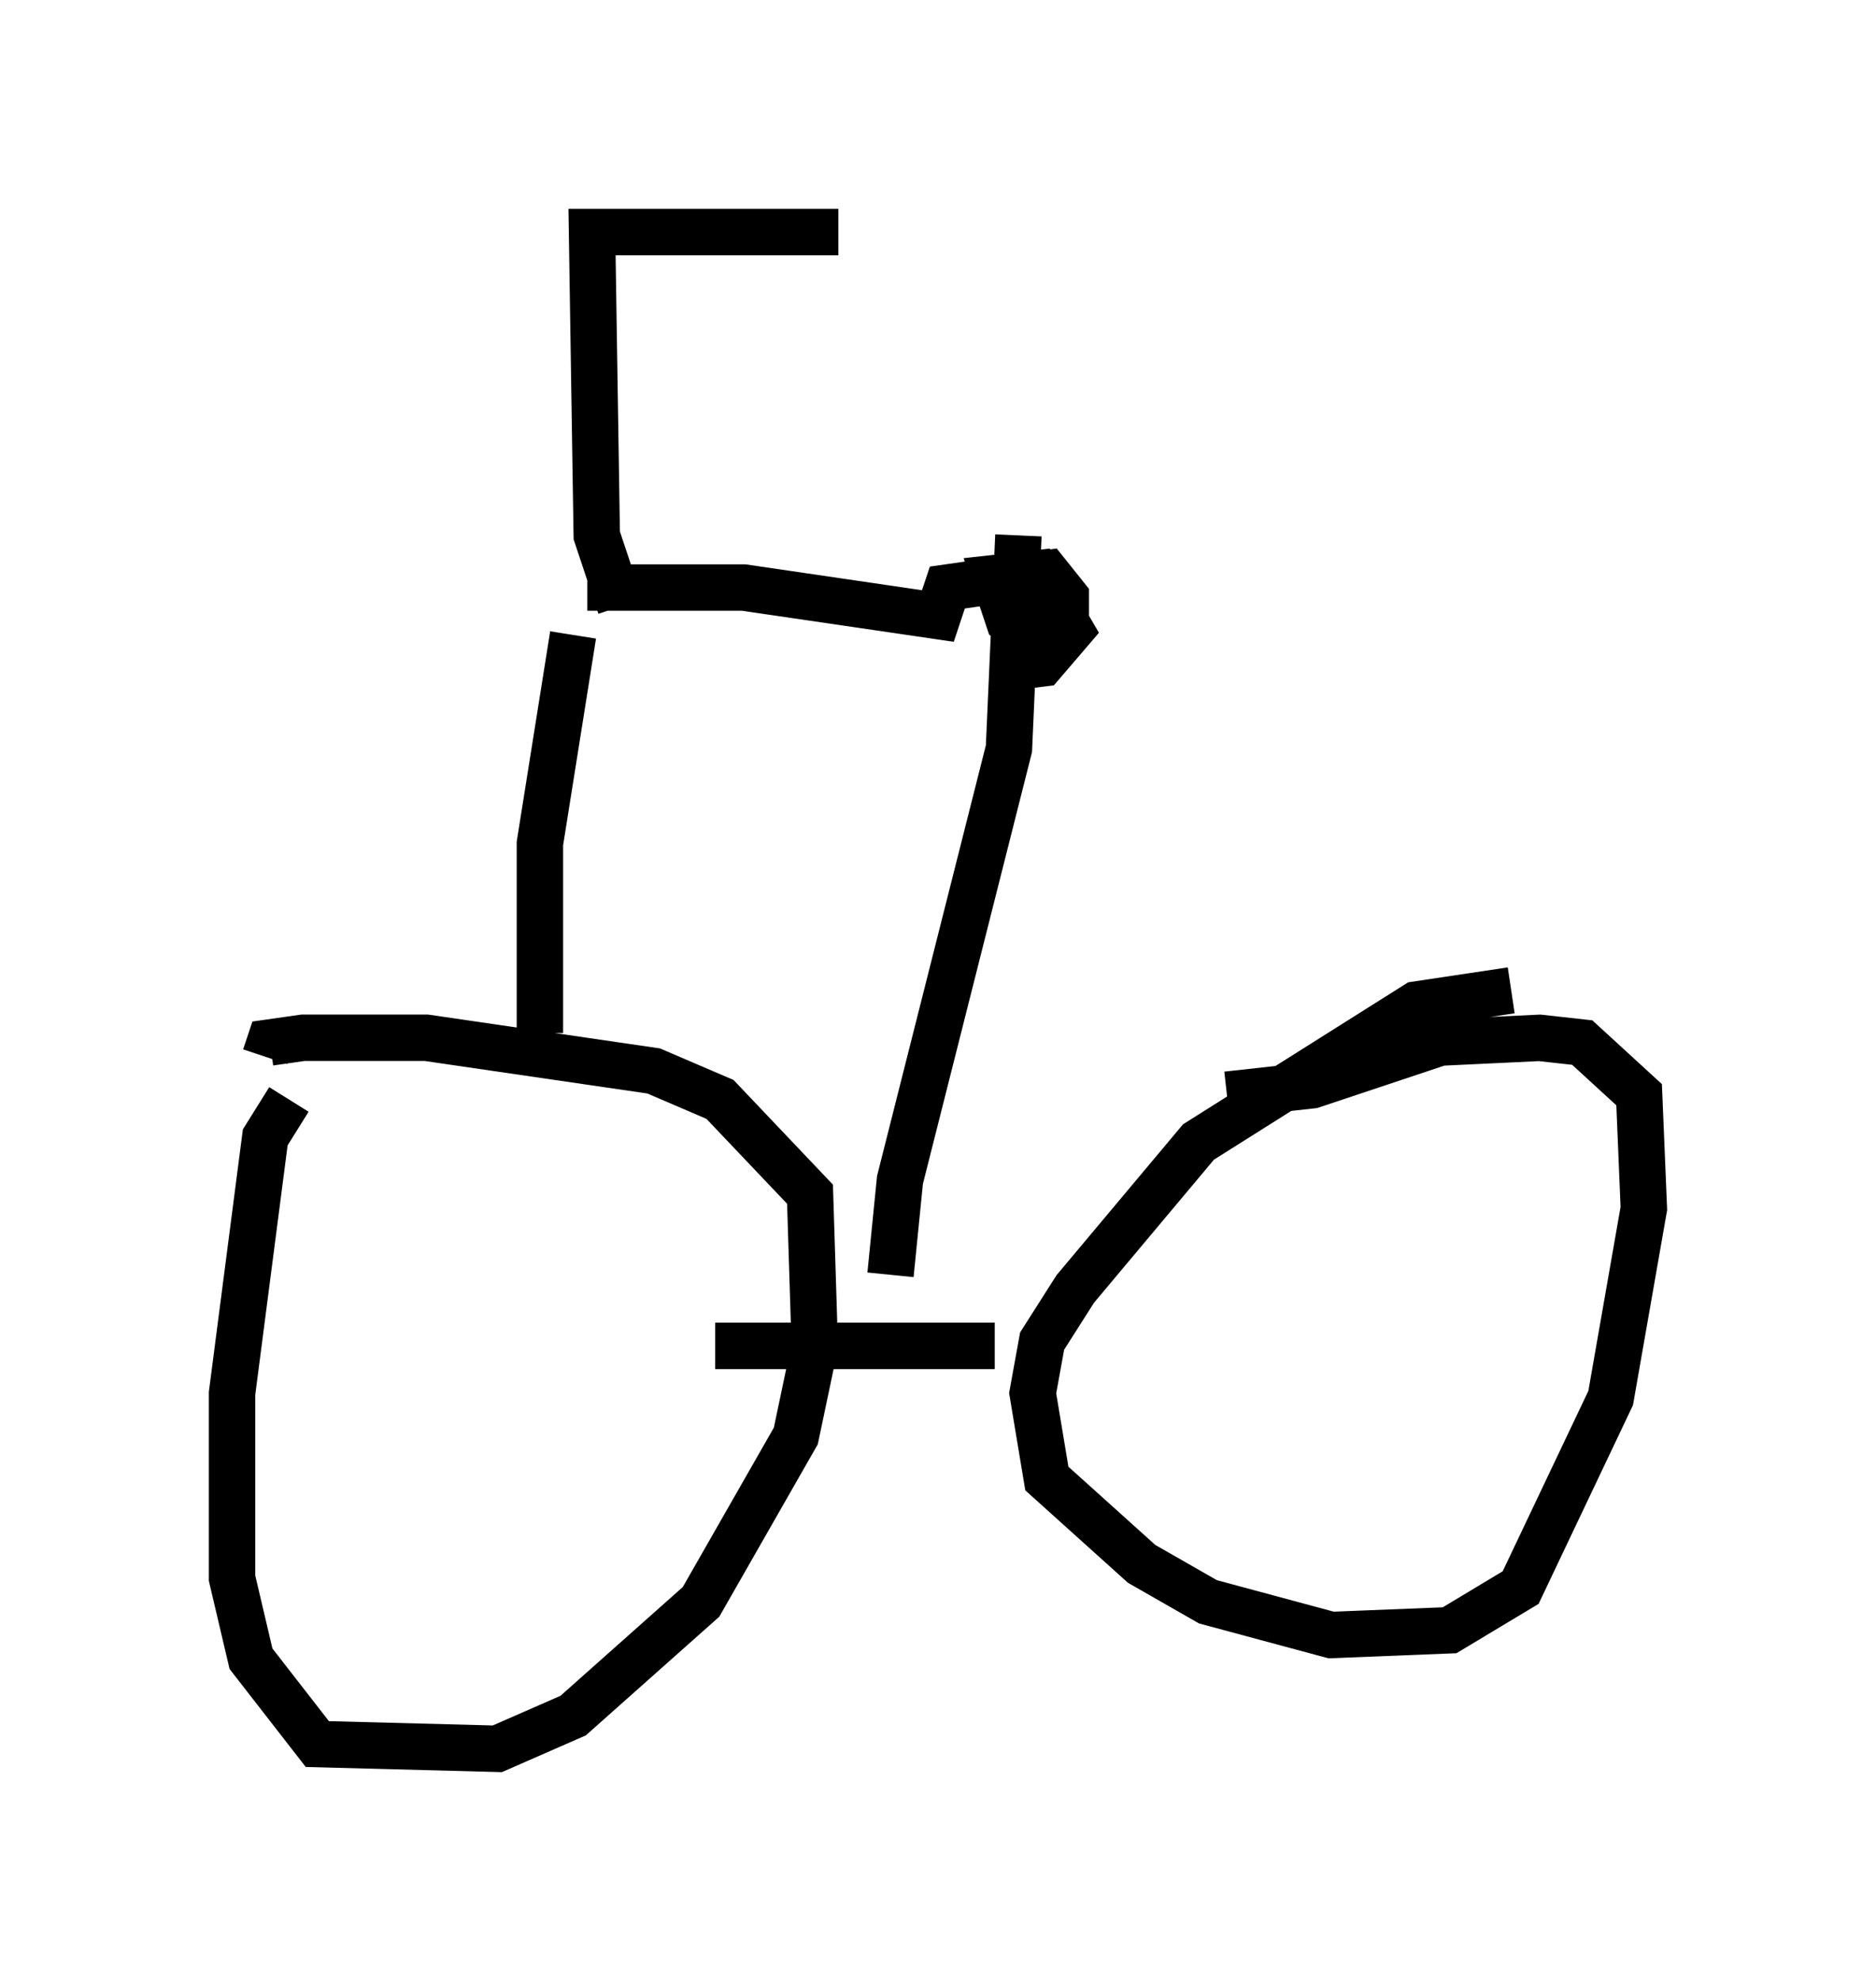 <?xml version="1.0" encoding="utf-8" ?>
<svg baseProfile="full" height="42.667" version="1.1" width="40.421" xmlns="http://www.w3.org/2000/svg" xmlns:ev="http://www.w3.org/2001/xml-events" xmlns:xlink="http://www.w3.org/1999/xlink"><defs /><rect fill="white" height="42.667" width="40.421" x="0" y="0" /><path d="M6.94, 23.681 m-0.715, 0.0 l-0.51, 0.817 -0.715, 5.513 l0.0, 3.981 0.408, 1.735 l1.429, 1.838 3.879, 0.102 l1.633, -0.715 2.756, -2.45 l2.042, -3.573 0.408, -1.94 l-0.102, -3.267 -1.94, -2.042 l-1.429, -0.613 -4.9, -0.715 l-2.654, 0.0 -0.715, 0.102 l-0.102, 0.306 m26.848, -1.429 l-2.042, 0.306 -4.696, 2.96 l-2.654, 3.165 -0.715, 1.123 l-0.204, 1.123 0.306, 1.838 l2.042, 1.838 1.429, 0.817 l2.654, 0.715 2.552, -0.102 l1.531, -0.919 1.94, -4.083 l0.715, -4.083 -0.102, -2.45 l-1.225, -1.123 -0.919, -0.102 l-2.144, 0.102 -2.756, 0.919 l-1.838, 0.204 m-11.025, 5.41 l6.023, 0.0 m-9.8, -6.738 l0.0, -4.083 0.715, -4.492 m0.306, -1.021 l3.369, 0.0 4.185, 0.613 l0.204, -0.613 2.144, -0.306 l0.408, 0.51 0.0, 0.613 l-0.715, 0.306 -0.51, -0.408 l-0.306, -0.919 0.919, -0.102 l0.715, 1.225 -0.613, 0.715 l-0.817, 0.102 m-2.45, 13.067 l0.204, -2.042 2.348, -9.29 l0.204, -4.594 m-8.575, 1.531 l-0.51, -1.531 -0.102, -6.533 l5.308, 0.0 " fill="none" stroke="black" stroke-width="1" /></svg>